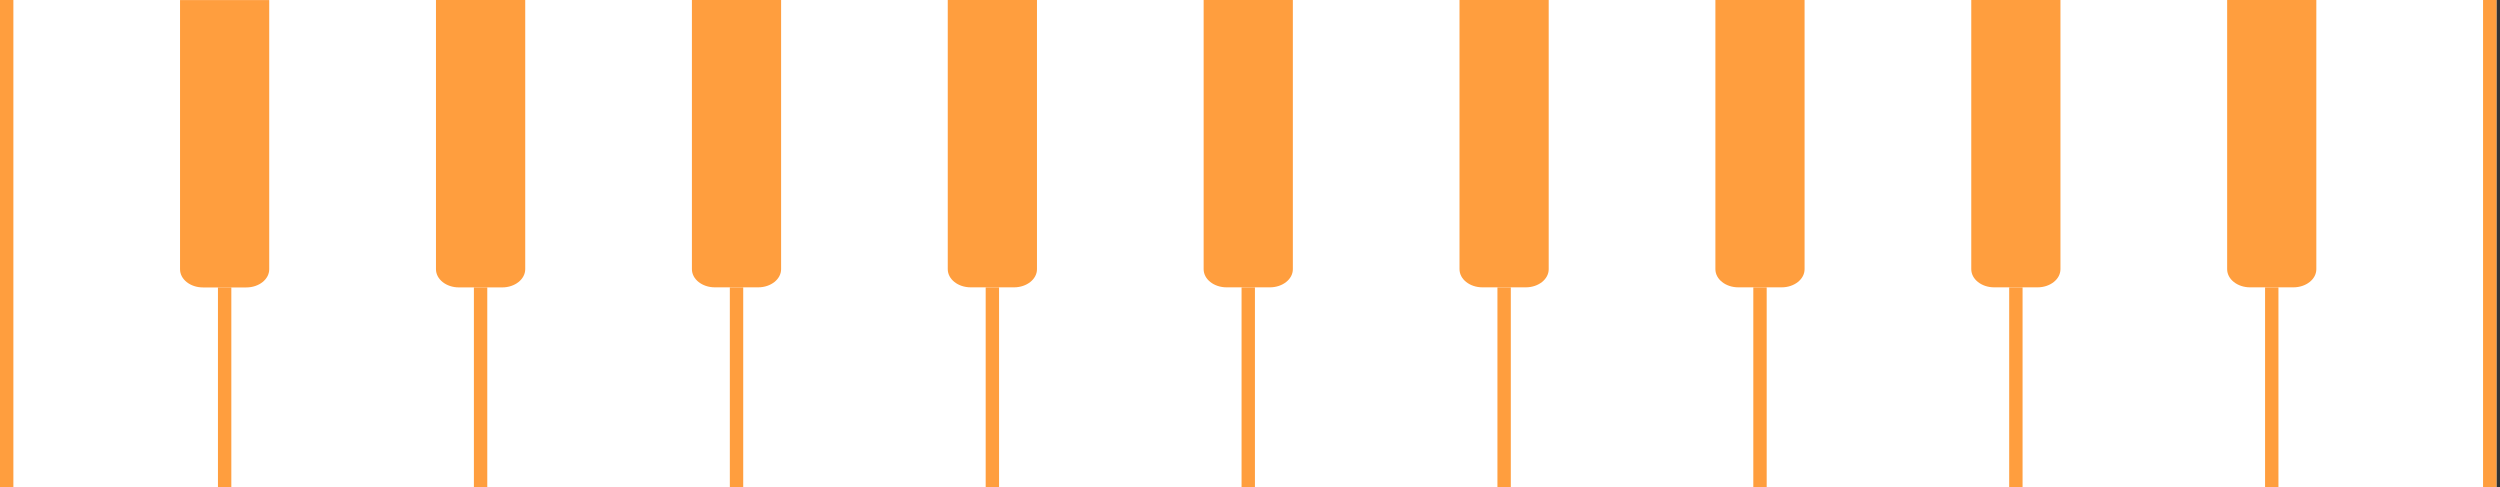 <svg width="77" height="15" viewBox="0 0 77 15" fill="none" xmlns="http://www.w3.org/2000/svg">
    <rect x="0" y="0" width="77" height="15" fill="#333333" stroke="none"/>
    <rect width="76.89" height="15" fill="white"/>
    <path d="M0.412 0H0V15H0.412V0Z" fill="#FF9E3E"/>
    <path d="M5.545 0V8.294C5.545 8.603 5.861 8.853 6.251 8.853H7.586C7.976 8.853 8.292 8.603 8.292 8.294V0.002H5.545V0Z" fill="#FF9E3E"/>
    <path d="M7.125 8.852H6.713V15H7.125V8.852Z" fill="#FF9E3E"/>
    <path d="M13.428 0V8.292C13.428 8.602 13.744 8.852 14.134 8.852H15.469C15.859 8.852 16.175 8.602 16.177 8.292V0H13.428Z" fill="#FF9E3E"/>
    <path d="M15.008 8.852H14.596V15H15.008V8.852Z" fill="#FF9E3E"/>
    <path d="M21.311 0V8.291C21.311 8.6 21.627 8.85 22.017 8.85H23.352C23.742 8.85 24.058 8.6 24.058 8.291V0H21.311Z" fill="#FF9E3E"/>
    <path d="M22.891 8.851H22.479V15H22.891V8.851Z" fill="#FF9E3E"/>
    <path d="M29.191 0V8.291C29.191 8.6 29.507 8.85 29.898 8.85H31.232C31.623 8.85 31.939 8.6 31.939 8.291V0H29.191Z" fill="#FF9E3E"/>
    <path d="M30.771 8.851H30.359V15H30.771V8.851Z" fill="#FF9E3E"/>
    <path d="M37.072 0V8.291C37.072 8.6 37.388 8.85 37.779 8.85H39.113C39.504 8.85 39.82 8.6 39.82 8.291V0H37.072Z" fill="#FF9E3E"/>
    <path d="M38.652 8.851H38.24V15H38.652V8.851Z" fill="#FF9E3E"/>
    <path d="M44.953 0V8.291C44.953 8.6 45.269 8.85 45.66 8.85H46.994C47.385 8.85 47.7 8.6 47.7 8.291V0H44.953Z" fill="#FF9E3E"/>
    <path d="M46.533 8.851H46.121V15H46.533V8.851Z" fill="#FF9E3E"/>
    <path d="M52.834 0V8.291C52.834 8.6 53.15 8.85 53.541 8.85H54.875C55.265 8.85 55.581 8.6 55.581 8.291V0H52.834Z" fill="#FF9E3E"/>
    <path d="M54.414 8.851H54.002V15H54.414V8.851Z" fill="#FF9E3E"/>
    <path d="M60.715 0V8.291C60.715 8.6 61.031 8.85 61.421 8.85H62.756C63.146 8.85 63.462 8.6 63.462 8.291V0H60.715Z" fill="#FF9E3E"/>
    <path d="M62.295 8.851H61.883V15H62.295V8.851Z" fill="#FF9E3E"/>
    <path d="M68.596 0V8.291C68.596 8.6 68.912 8.85 69.302 8.85H70.637C71.027 8.85 71.343 8.6 71.343 8.291V0H68.596Z" fill="#FF9E3E"/>
    <path d="M70.176 8.851H69.764V15H70.176V8.851Z" fill="#FF9E3E"/>
    <path d="M76.891 0H76.478V15H76.891V0Z" fill="#FF9E3E"/>
</svg>
